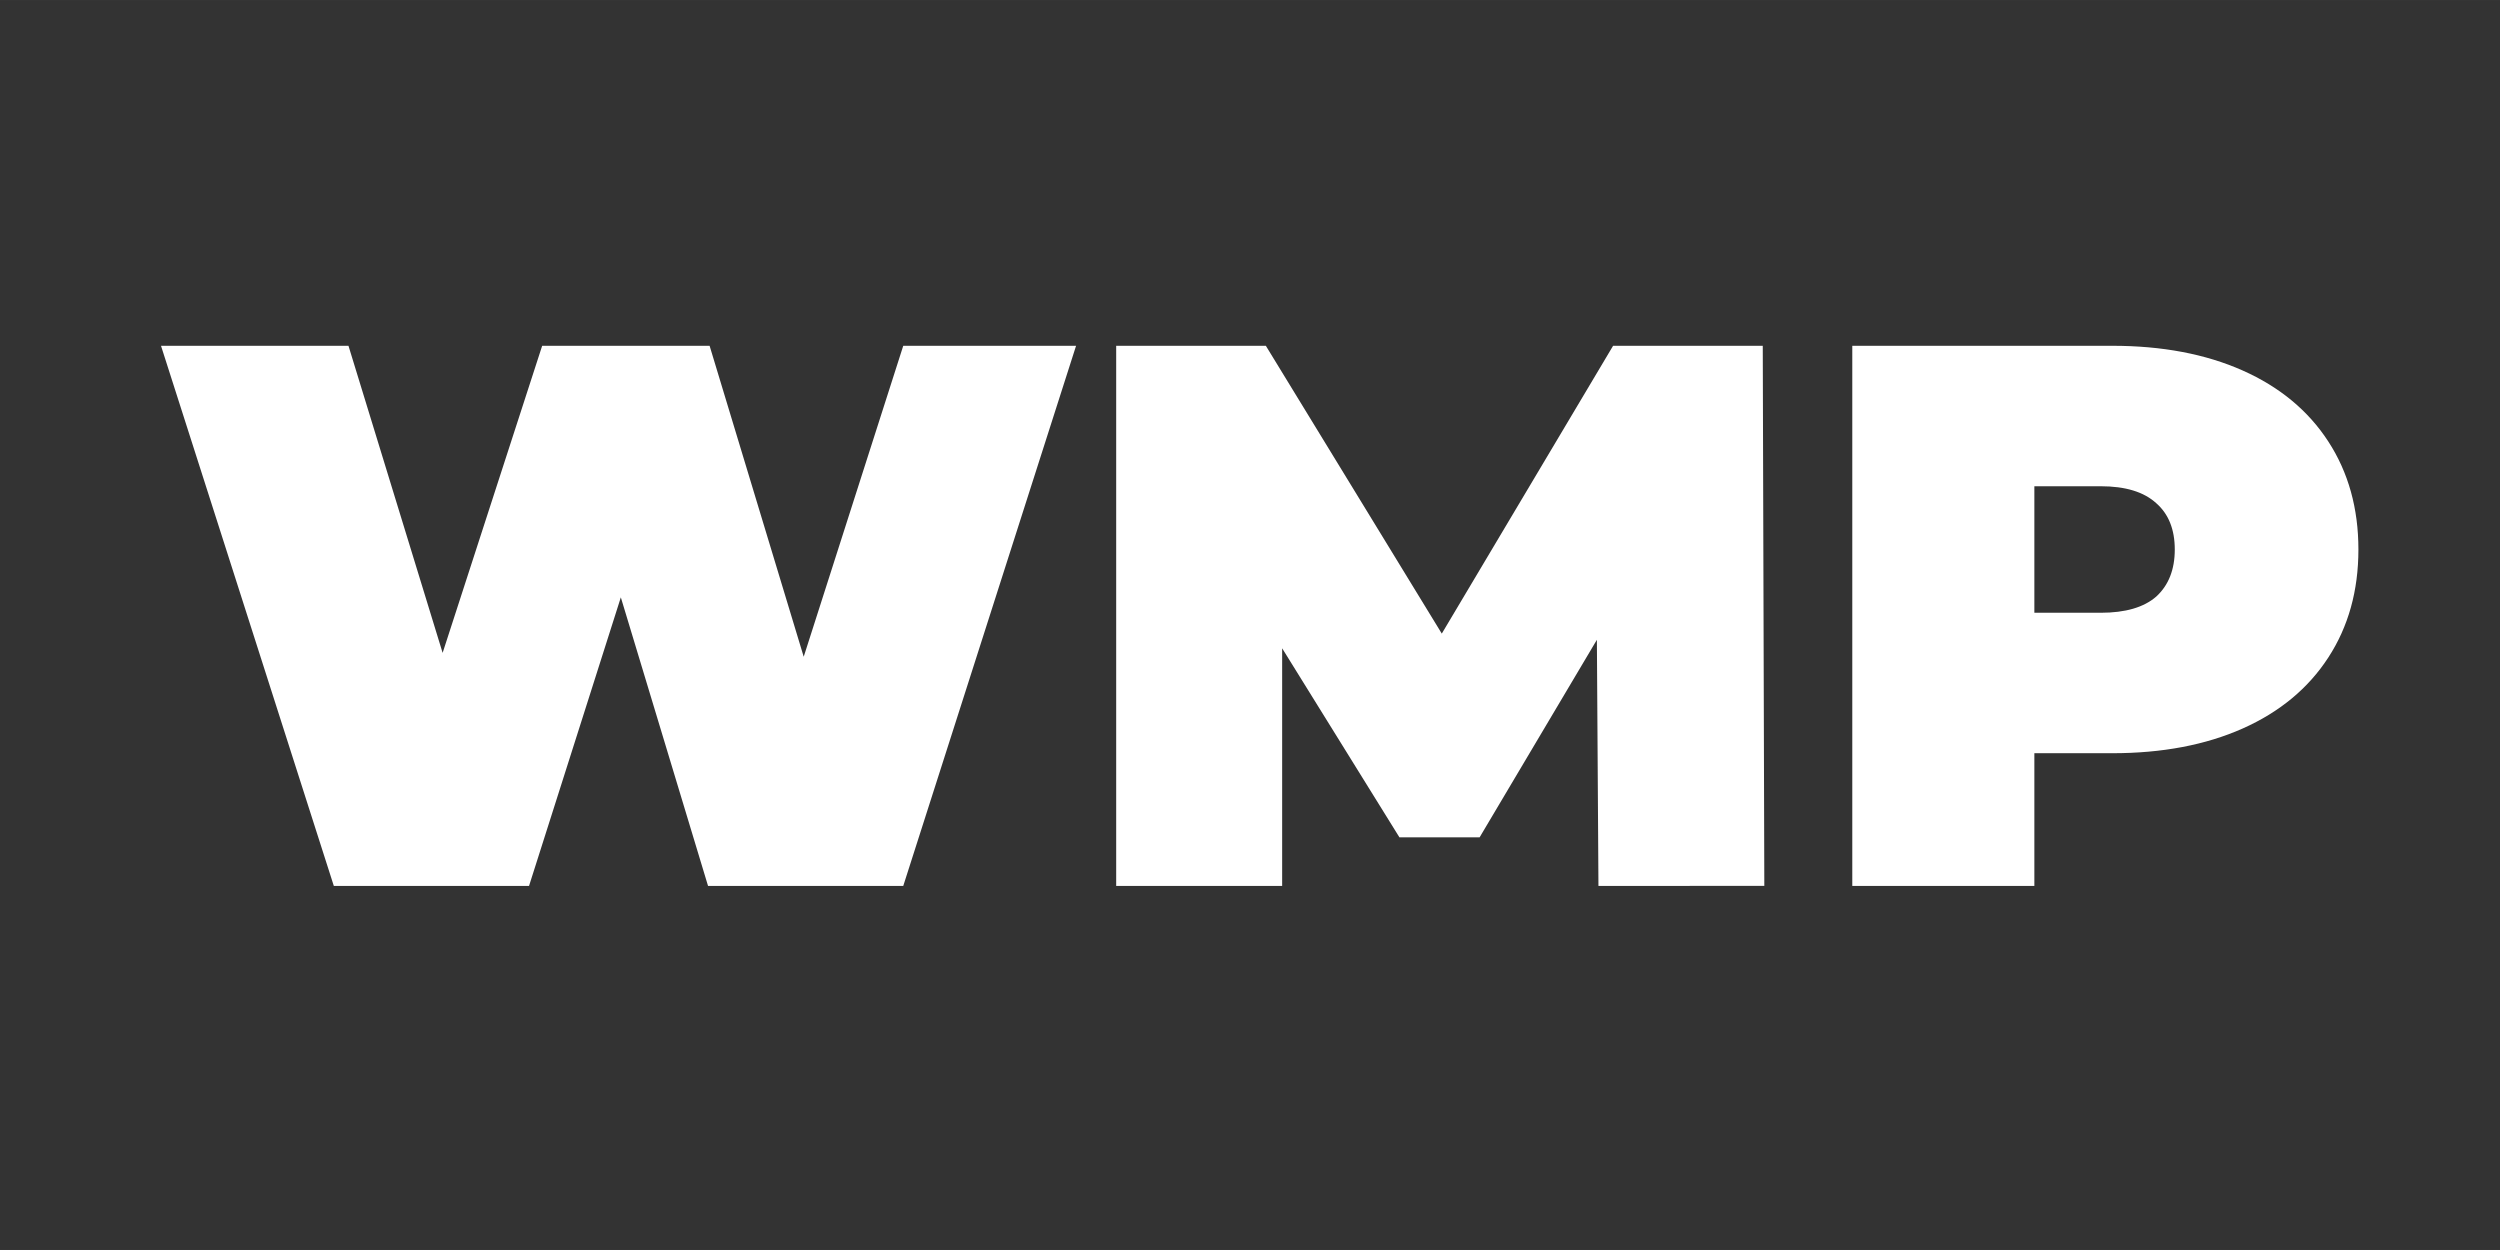 <?xml version="1.0" encoding="UTF-8" standalone="no"?>
<!-- Created with Inkscape (http://www.inkscape.org/) -->

<svg
   width="200"
   height="100"
   viewBox="0 0 52.917 26.458"
   version="1.1"
   id="svg5"
   xmlns="http://www.w3.org/2000/svg"
   xmlns:svg="http://www.w3.org/2000/svg">
  <rect x="0" y="0" width="52.917" height="26.458" fill="#333333" stroke="none"/>
  <defs
     id="defs2" />
  <g
     id="layer1">
    <g
       aria-label="WMP"
       id="text561"
       style="font-size:16.332px;line-height:1.25;letter-spacing:0px;word-spacing:0px;stroke-width:0.408">
      <path
         d="M 22.777,7.319 19.119,18.752 H 14.987 L 13.141,12.644 11.198,18.752 H 7.066 L 3.408,7.319 H 7.376 L 9.369,13.819 11.476,7.319 h 3.544 l 1.992,6.582 2.107,-6.582 z"
         style="font-family:'Montserrat Black';-inkscape-font-specification:'Montserrat Black, ';fill:#ffffff"
         id="path2559" />
      <path
         d="m 33.834,18.752 -0.033,-5.21 -2.482,4.181 h -1.698 l -2.482,-4.001 v 5.03 H 23.626 V 7.319 h 3.168 l 3.724,6.092 3.626,-6.092 h 3.168 l 0.033,11.432 z"
         style="font-family:'Montserrat Black';-inkscape-font-specification:'Montserrat Black, ';fill:#ffffff"
         id="path2561" />
      <path
         d="m 44.71,7.319 q 1.584,0 2.76,0.523 1.176,0.523 1.813,1.503 0.637,0.98 0.637,2.286 0,1.307 -0.637,2.286 -0.637,0.98 -1.813,1.503 -1.176,0.523 -2.76,0.523 h -1.649 v 2.809 H 39.207 V 7.319 Z M 44.465,12.97 q 0.784,0 1.176,-0.343 0.392,-0.359 0.392,-0.996 0,-0.637 -0.392,-0.98 -0.392,-0.359 -1.176,-0.359 H 43.061 V 12.97 Z"
         style="font-family:'Montserrat Black';-inkscape-font-specification:'Montserrat Black, ';fill:#ffffff"
         id="path2563" />
    </g>
  </g>
</svg>
